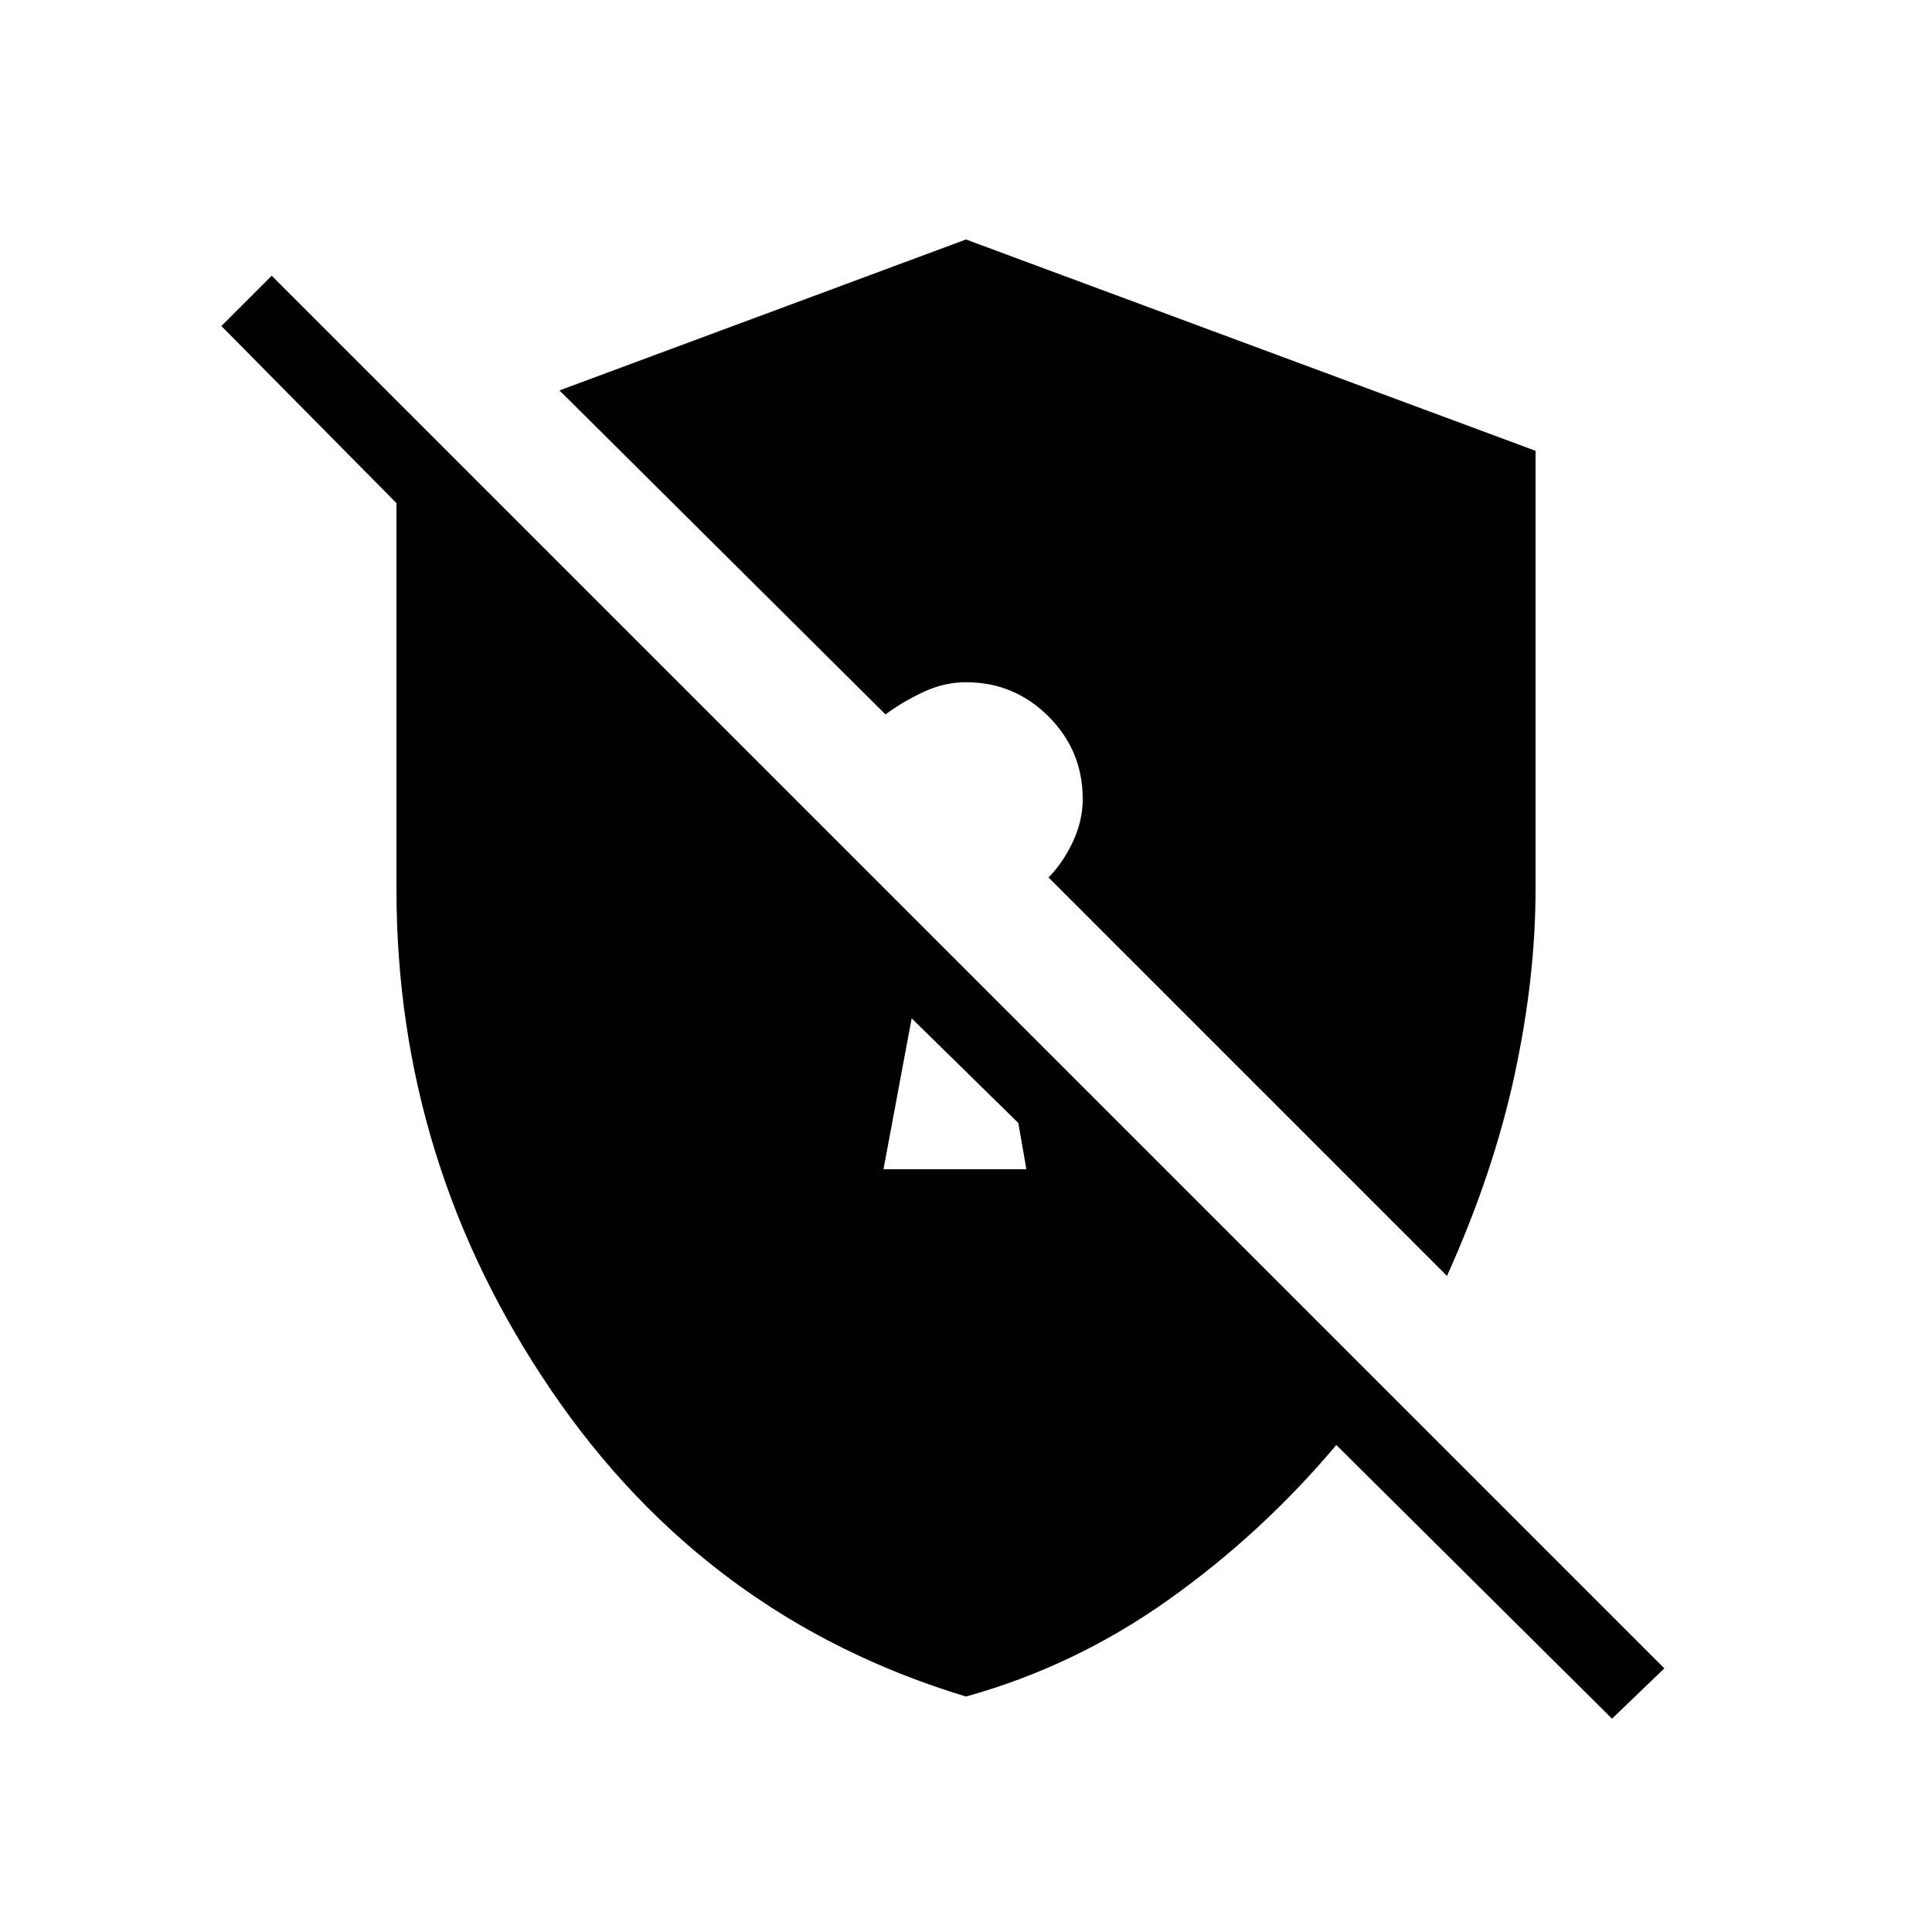 <svg xmlns="http://www.w3.org/2000/svg" height="48" viewBox="0 -960 960 960" width="48"><path d="m453-454-14 75h71l-4-23-53-52Zm348 348L664-242q-37 44-83.5 77T480-117q-129-39-206-152t-77-249v-192l-87-88 25-25 692 692-26 25Zm-82-220L521-524q7-7 12-17.5t5-21.5q0-24-17-41t-41-17q-11 0-21.5 5T440-605L278-766l202-75 283 105v218q0 44-10.5 92.5T719-326Z"/></svg>